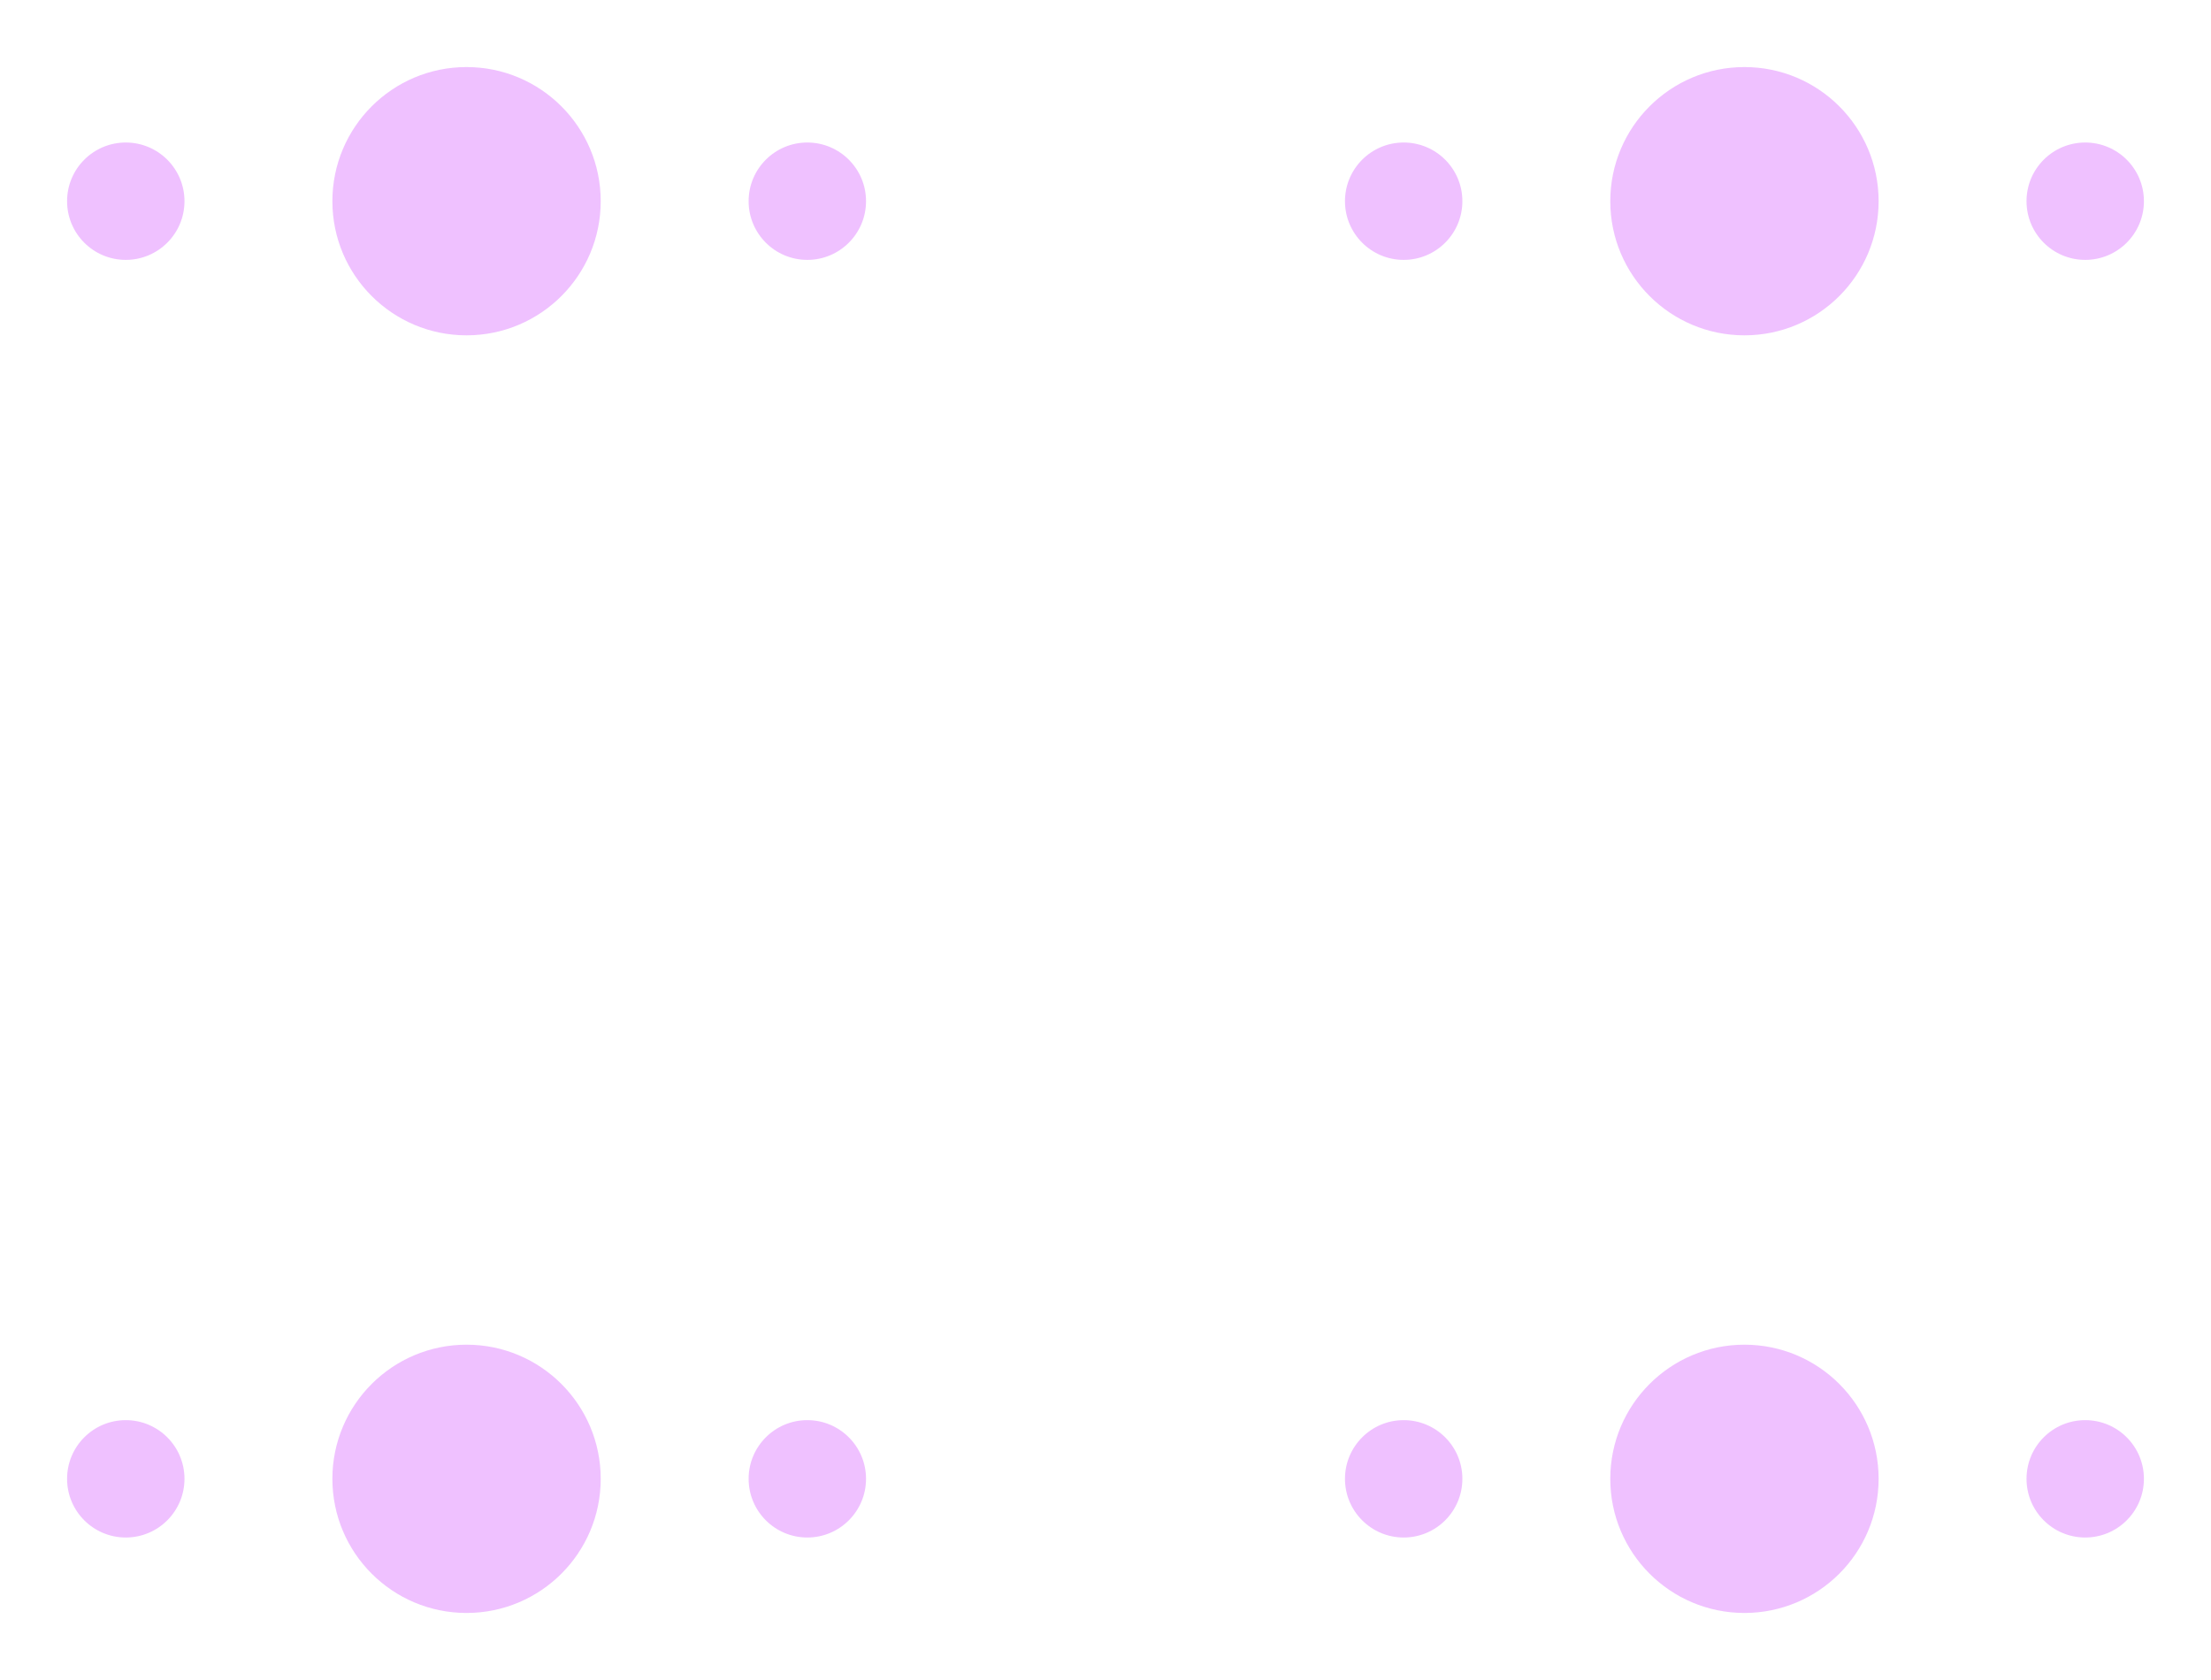 <svg:svg xmlns:svg="http://www.w3.org/2000/svg" width="32.96mm" height="94.677" version="1.1" viewBox="27.57 31.525 32.96 25.05"><svg:title>SVG Image created as keyboard-before-F_Mask.svg date 2023/02/19 13:00:15</svg:title><svg:desc>Image generated by PCBNEW</svg:desc><svg:g style="fill:#000;fill-opacity:0;stroke:#000;stroke-width:0;stroke-opacity:1;stroke-linecap:round;stroke-linejoin:round"><svg:g style="fill:#d864ff;fill-opacity:.4;stroke:#d864ff;stroke-width:0;stroke-opacity:1;stroke-linecap:round;stroke-linejoin:round"><svg:circle cx="29.445" cy="34.525" r=".875"/></svg:g><svg:g style="fill:#d864ff;fill-opacity:.4;stroke:#d864ff;stroke-width:0;stroke-opacity:1;stroke-linecap:round;stroke-linejoin:round"><svg:circle cx="34.525" cy="34.525" r="2"/></svg:g><svg:g style="fill:#d864ff;fill-opacity:.4;stroke:#d864ff;stroke-width:0;stroke-opacity:1;stroke-linecap:round;stroke-linejoin:round"><svg:circle cx="39.605" cy="34.525" r=".875"/></svg:g><svg:g style="fill:#d864ff;fill-opacity:.4;stroke:#d864ff;stroke-width:0;stroke-opacity:1;stroke-linecap:round;stroke-linejoin:round"><svg:circle cx="48.495" cy="34.525" r=".875"/></svg:g><svg:g style="fill:#d864ff;fill-opacity:.4;stroke:#d864ff;stroke-width:0;stroke-opacity:1;stroke-linecap:round;stroke-linejoin:round"><svg:circle cx="53.575" cy="34.525" r="2"/></svg:g><svg:g style="fill:#d864ff;fill-opacity:.4;stroke:#d864ff;stroke-width:0;stroke-opacity:1;stroke-linecap:round;stroke-linejoin:round"><svg:circle cx="58.655" cy="34.525" r=".875"/></svg:g><svg:g style="fill:#d864ff;fill-opacity:.4;stroke:#d864ff;stroke-width:0;stroke-opacity:1;stroke-linecap:round;stroke-linejoin:round"><svg:circle cx="29.445" cy="53.575" r=".875"/></svg:g><svg:g style="fill:#d864ff;fill-opacity:.4;stroke:#d864ff;stroke-width:0;stroke-opacity:1;stroke-linecap:round;stroke-linejoin:round"><svg:circle cx="34.525" cy="53.575" r="2"/></svg:g><svg:g style="fill:#d864ff;fill-opacity:.4;stroke:#d864ff;stroke-width:0;stroke-opacity:1;stroke-linecap:round;stroke-linejoin:round"><svg:circle cx="39.605" cy="53.575" r=".875"/></svg:g><svg:g style="fill:#d864ff;fill-opacity:.4;stroke:#d864ff;stroke-width:0;stroke-opacity:1;stroke-linecap:round;stroke-linejoin:round"><svg:circle cx="48.495" cy="53.575" r=".875"/></svg:g><svg:g style="fill:#d864ff;fill-opacity:.4;stroke:#d864ff;stroke-width:0;stroke-opacity:1;stroke-linecap:round;stroke-linejoin:round"><svg:circle cx="53.575" cy="53.575" r="2"/></svg:g><svg:g style="fill:#d864ff;fill-opacity:.4;stroke:#d864ff;stroke-width:0;stroke-opacity:1;stroke-linecap:round;stroke-linejoin:round"><svg:circle cx="58.655" cy="53.575" r=".875"/></svg:g></svg:g></svg:svg>